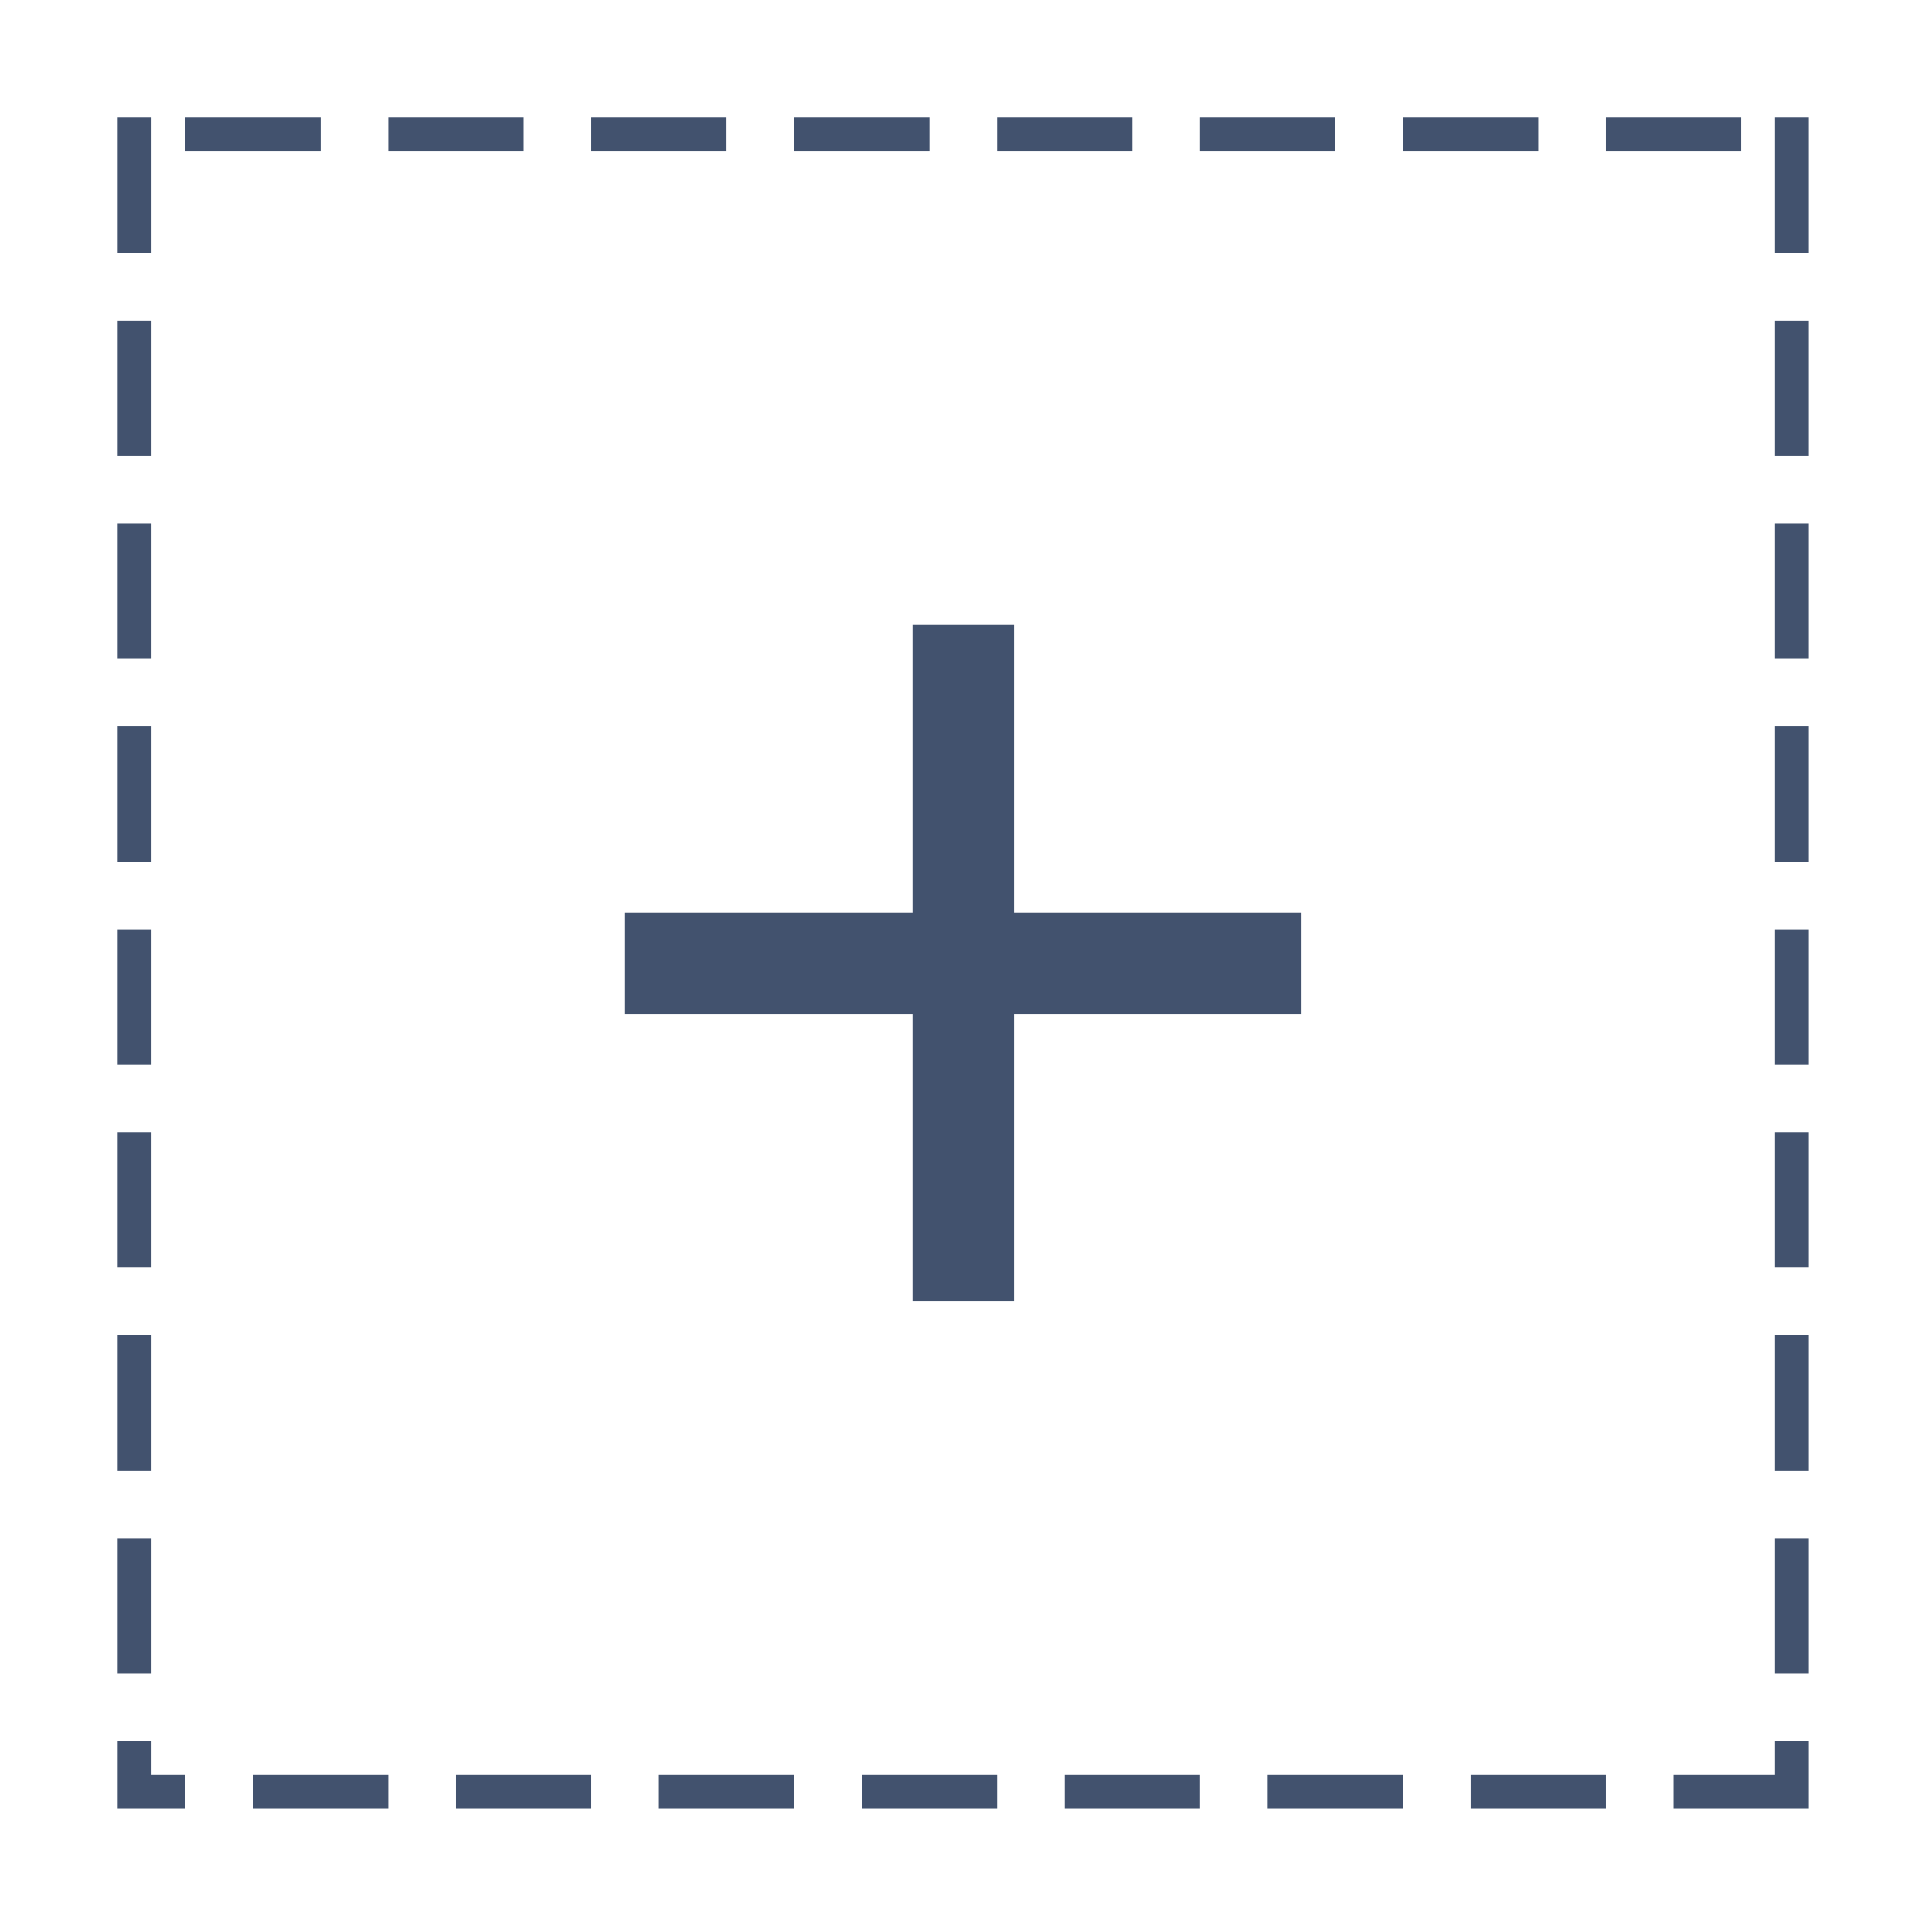 <svg t="1657944689208" class="icon" viewBox="0 0 1024 1024" version="1.1" xmlns="http://www.w3.org/2000/svg" p-id="6987" width="200" height="200"><path d="M940.777 886.978l0-71.704 17.929 0 0 71.704L940.777 886.978 940.777 886.978 940.777 886.978 940.777 886.978zM940.777 779.422l0-71.709 17.929 0 0 71.709L940.777 779.422 940.777 779.422 940.777 779.422 940.777 779.422zM940.777 600.161l17.929 0 0 71.703-17.929 0L940.777 600.161 940.777 600.161 940.777 600.161 940.777 600.161zM940.777 492.598l17.929 0 0 71.705-17.929 0L940.777 492.598 940.777 492.598 940.777 492.598 940.777 492.598zM940.777 385.042 940.777 385.042l17.929 0 0 71.699-17.929 0L940.777 385.042 940.777 385.042 940.777 385.042 940.777 385.042zM940.777 277.486l17.929 0L958.706 349.186l-17.929 0L940.777 277.486 940.777 277.486 940.777 277.486 940.777 277.486zM940.777 169.924 940.777 169.924l17.929 0 0 71.705-17.929 0L940.777 169.924 940.777 169.924 940.777 169.924 940.777 169.924zM940.777 62.367l17.929 0 0 71.7-17.929 0L940.777 62.367 940.777 62.367 940.777 62.367 940.777 62.367zM851.139 62.367l71.709 0 0 17.929L851.139 80.297 851.139 62.367 851.139 62.367 851.139 62.367 851.139 62.367zM743.587 62.367l71.704 0 0 17.929-71.704 0L743.587 62.367 743.587 62.367 743.587 62.367 743.587 62.367zM636.03 62.367l71.699 0 0 17.929-71.699 0L636.03 62.367 636.03 62.367 636.03 62.367 636.03 62.367zM528.474 62.367l71.699 0 0 17.929-71.699 0L528.474 62.367 528.474 62.367 528.474 62.367 528.474 62.367zM420.912 62.367l71.71 0 0 17.929-71.71 0L420.912 62.367 420.912 62.367 420.912 62.367 420.912 62.367zM313.355 62.367l71.71 0 0 17.929-71.71 0L313.355 62.367 313.355 62.367 313.355 62.367 313.355 62.367zM205.794 62.367l71.71 0 0 17.929-71.71 0L205.794 62.367 205.794 62.367 205.794 62.367 205.794 62.367zM98.237 62.367l71.705 0 0 17.929-71.705 0L98.237 62.367 98.237 62.367 98.237 62.367 98.237 62.367zM98.237 958.682 62.385 958.682 62.385 922.831l17.929 0L80.315 940.759l17.922 0L98.237 958.682 98.237 958.682 98.237 958.682 98.237 958.682zM62.385 815.273l17.929 0 0 71.704L62.385 886.977 62.385 815.273 62.385 815.273 62.385 815.273 62.385 815.273zM62.385 707.712l17.929 0 0 71.709L62.385 779.422 62.385 707.712 62.385 707.712 62.385 707.712 62.385 707.712zM62.385 600.161l17.929 0 0 71.703L62.385 671.864 62.385 600.161 62.385 600.161 62.385 600.161 62.385 600.161zM62.385 492.598l17.929 0 0 71.705L62.385 564.303 62.385 492.598 62.385 492.598 62.385 492.598 62.385 492.598zM62.385 385.042l17.929 0 0 71.699L62.385 456.741 62.385 385.042 62.385 385.042 62.385 385.042 62.385 385.042zM62.385 277.486l17.929 0L80.315 349.186 62.385 349.186 62.385 277.486 62.385 277.486 62.385 277.486 62.385 277.486zM62.385 169.924 62.385 169.924l17.929 0 0 71.705L62.385 241.629 62.385 169.924 62.385 169.924 62.385 169.924 62.385 169.924zM62.385 62.367l17.929 0 0 71.7L62.385 134.067 62.385 62.367 62.385 62.367 62.385 62.367 62.385 62.367zM205.794 958.682l-71.698 0L134.096 940.759l71.698 0L205.794 958.682 205.794 958.682 205.794 958.682 205.794 958.682zM313.355 958.682 241.657 958.682 241.657 940.759l71.697 0L313.354 958.682 313.355 958.682 313.355 958.682 313.355 958.682zM483.659 331.262l53.775 0 0 152.378 152.378 0 0 53.776L537.433 537.416l0 152.372-53.775 0L483.658 537.421 331.28 537.421l0-53.781L483.659 483.64 483.659 331.262 483.659 331.262 483.659 331.262 483.659 331.262zM420.912 958.682l-71.703 0L349.209 940.759l71.703 0L420.912 958.682 420.912 958.682 420.912 958.682 420.912 958.682zM528.474 958.682l-71.709 0L456.764 940.759l71.709 0L528.474 958.682 528.474 958.682 528.474 958.682 528.474 958.682zM636.03 958.682 564.326 958.682 564.326 940.759l71.704 0L636.03 958.682 636.03 958.682 636.03 958.682 636.03 958.682zM743.587 958.682l-71.704 0L671.883 940.759l71.704 0L743.587 958.682 743.587 958.682 743.587 958.682 743.587 958.682zM851.139 958.682l-71.699 0L779.44 940.759 851.139 940.759 851.139 958.682 851.139 958.682 851.139 958.682 851.139 958.682zM940.777 922.831l17.929 0 0 35.852-71.704 0L887.002 940.759l53.776 0L940.778 922.831 940.777 922.831 940.777 922.831 940.777 922.831zM940.777 922.831" p-id="6988" fill="#42526E"></path></svg>